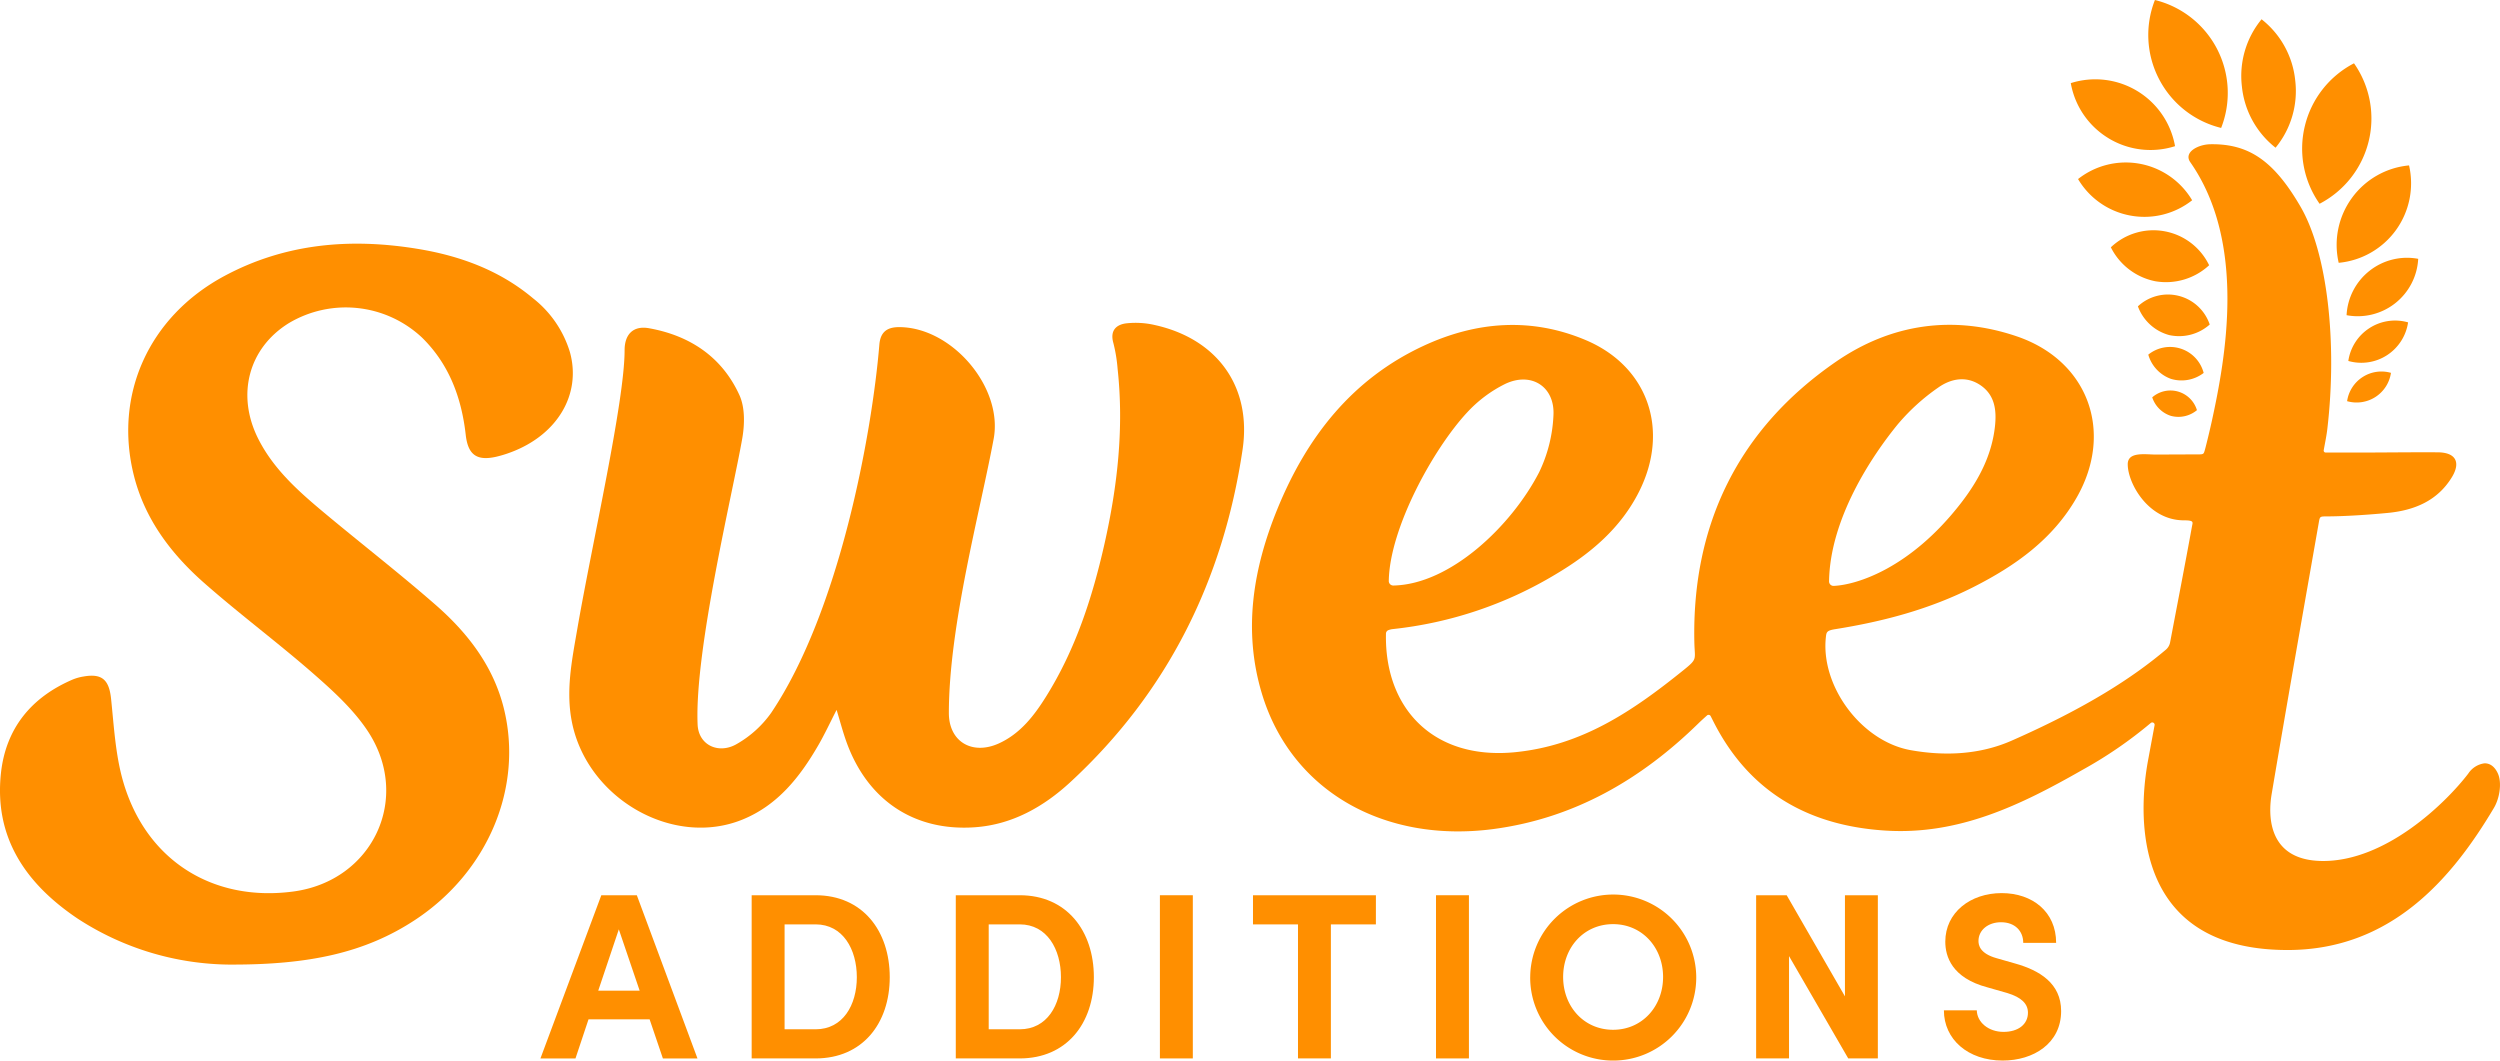 <svg id="logo_large" xmlns="http://www.w3.org/2000/svg" xmlns:xlink="http://www.w3.org/1999/xlink" width="524.377" height="222.453" viewBox="0 0 524.377 222.453">
  <defs>
    <clipPath id="clip-path">
      <rect id="Rectangle_3" data-name="Rectangle 3" width="524.377" height="222.453" fill="none"/>
    </clipPath>
  </defs>
  <g id="Group_1" data-name="Group 1" clip-path="url(#clip-path)">
    <path id="Path_1" data-name="Path 1" d="M147.234,132.867c-1.383,2.691-2.51,5.128-3.85,7.442-3.833,6.619-8.465,12.516-15.809,15.541-14.55,5.994-32.54-4.266-35.831-20.246-1.366-6.632-.045-13.07,1.062-19.5,3.124-18.13,9.954-47.835,9.954-58.665,0-3.391,1.863-5.2,5.133-4.608,8.593,1.542,15.324,6.046,18.959,14.043,1.176,2.587,1.1,6.107.595,9.026-1.94,11.193-10.048,44.535-9.372,60.05.191,4.393,4.48,6.293,8.255,4.063a22.527,22.527,0,0,0,7.176-6.513c14.362-21.358,21.14-58.581,22.687-77.208.22-2.649,1.585-3.7,4.158-3.694,11.07.012,21.823,12.626,19.824,23.414-2.789,15.059-9.4,39.244-9.4,57.523,0,6.071,4.951,8.9,10.5,6.373,4.5-2.055,7.39-5.816,9.915-9.863,6.153-9.86,9.688-20.729,12.224-31.971,2.731-12.109,4.108-24.325,2.755-36.737a32.374,32.374,0,0,0-.889-5.41c-.73-2.548.529-3.846,2.684-4.12a17.868,17.868,0,0,1,6,.35c13.117,2.909,20.375,12.929,18.416,26.131-4.051,27.3-15.672,50.854-36.1,69.724-5.61,5.185-12.217,8.943-20.075,9.49-12.771.892-22.577-5.746-26.941-17.985-.736-2.06-1.292-4.186-2.041-6.648" transform="translate(28.25 16.018)" fill="#ff8f00"/>
    <path id="Path_2" data-name="Path 2" d="M48.374,190.233a59.221,59.221,0,0,1-32.058-9.626C5.537,173.375-1.281,163.7.2,150.068c1.022-9.393,6.371-15.922,15.086-19.643a10.21,10.21,0,0,1,2.233-.618c3.922-.693,5.367.722,5.782,4.693.606,5.817.921,11.788,2.535,17.353,4.785,16.507,18.8,25.306,35.691,23.05,16.7-2.231,24.926-19.68,15.537-33.756-3-4.49-7.189-8.31-11.3-11.907-7.481-6.543-15.484-12.492-22.944-19.059-6.9-6.075-12.4-13.318-14.713-22.432C23.8,70.757,31.2,54.321,47.062,45.8c12.775-6.861,26.461-8.01,40.565-5.689,8.9,1.464,17.178,4.488,24.19,10.374a22.656,22.656,0,0,1,7.728,11.3c2.438,8.834-2.642,17.348-12.393,20.987a23.887,23.887,0,0,1-3.046.934c-4.146.944-5.952-.432-6.422-4.61-.878-7.773-3.483-14.825-9.2-20.411a23.35,23.35,0,0,0-27.9-3c-8.465,5.236-11.066,15.061-6.405,24.287,3.217,6.367,8.437,10.989,13.781,15.454,7.781,6.5,15.81,12.714,23.441,19.384,6.7,5.857,12.076,12.815,14.277,21.675,4.114,16.57-3.306,34.239-18.523,44.315-10.6,7.021-22.47,9.472-38.778,9.43" transform="translate(0 12.092)" fill="#ff8f00"/>
    <path id="Path_3" data-name="Path 3" d="M245.571,79.39a27.329,27.329,0,0,1,8-6.012c5.509-2.634,10.5.579,10.136,6.653a30.5,30.5,0,0,1-2.988,11.843c-5.787,11.255-18.648,23.557-30.59,23.782a.94.94,0,0,1-.958-.955c.162-11.078,9.37-27.736,16.4-35.311m90.5,2.287a43.293,43.293,0,0,1,8.3-7.511c2.675-1.912,5.955-2.571,8.971-.479,2.981,2.066,3.332,5.268,2.979,8.551-.663,6.142-3.457,11.384-7.177,16.18-10.576,13.639-21.811,17.1-26.646,17.316a.939.939,0,0,1-.979-.958c.191-13.091,8.9-26.238,14.546-33.1M461.82,155.116c-.688-1.535-1.724-2.2-2.844-2.163a4.822,4.822,0,0,0-3.39,2.161c-4.83,6.3-17.28,18.322-30.414,18.322-12.94,0-11.2-11.743-10.816-14.054,3.156-18.709,6.625-38.375,9.9-57.014.19-1.083.215-1.208,1.381-1.208,3.962,0,9.159-.352,13.1-.735,5.5-.536,10.363-2.506,13.4-7.459,1.961-3.2.787-5.226-2.937-5.25-4.932-.031-9.864.031-14.8.047-2.133.008-6.2,0-8.726,0a.409.409,0,0,1-.4-.481c.3-1.7.6-3.081.758-4.476,2.125-18.183,0-36.918-5.6-46.576-5.656-9.751-10.93-13.255-18.928-13.133-2.584.039-5.674,1.679-4.22,3.761,11.946,17.1,7.31,41.435,4.564,54.114-.369,1.7-1.179,5.084-1.457,6.074-.3,1.079-.259,1.106-1.554,1.106-.714,0-7.753.03-8.724.034-2.2.012-5.946-.692-5.946,2.034,0,3.989,4.315,11.763,11.776,11.763,2.2,0,1.859.381,1.7,1.265-1.475,8.116-3.052,16.213-4.586,24.317a2.684,2.684,0,0,1-.9,1.555c-6.822,5.761-16.5,12.1-32.365,19.085-6.594,2.9-13.882,3.28-21.136,1.987-10.428-1.857-19.026-13.568-17.786-23.878.109-.909.238-1.233,1.919-1.5,10.144-1.616,19.828-4.19,28.941-8.8,8.822-4.465,16.761-10.06,21.776-18.9,7.8-13.754,2.342-28.641-12.612-33.722-13.428-4.564-26.424-2.6-37.912,5.312-20.475,14.1-30.259,34.188-29.719,58.844.08,3.69.727,3.431-2.236,5.822-10.686,8.623-21.278,15.8-35.2,17.23-17.309,1.783-27.594-9.21-27.248-24.866a.794.794,0,0,1,.541-.73,3.644,3.644,0,0,1,.8-.2,83.338,83.338,0,0,0,34.313-11.539c7.253-4.306,13.582-9.629,17.441-17.317,6.483-12.913,1.878-26.258-11.2-31.773-11.427-4.82-22.937-3.935-34.011,1.205-15.006,6.965-24.486,19.161-30.6,34.083-5.114,12.489-7.312,25.428-3.351,38.718,6.153,20.641,25.785,31.6,48.678,28.543,16.9-2.256,30.944-10.412,42.992-22.218.542-.531,1.112-1.032,1.738-1.6a.491.491,0,0,1,.766.143l.516,1.022c7.489,14.886,20,22,36.259,22.993,15.323.933,28.236-5.33,41.295-12.79a89.3,89.3,0,0,0,14.236-9.781.491.491,0,0,1,.806.458q-.694,3.721-1.381,7.443c-1.071,5.841-6.511,39.715,29.283,39.715,21.569,0,34.34-14.763,43.276-29.812,1.229-2.071,1.682-5.306.841-7.183" transform="translate(62.128 7.158)" fill="#ff8f00"/>
    <path id="Path_4" data-name="Path 4" d="M379.089,60.654a7.263,7.263,0,0,0-3.252,5.056,7.276,7.276,0,0,0,9.2-5.939,7.264,7.264,0,0,0-5.947.883" transform="translate(116.47 18.436)" fill="#ff8f00"/>
    <path id="Path_5" data-name="Path 5" d="M380.464,52.915a9.893,9.893,0,0,0-4.432,6.89,9.913,9.913,0,0,0,12.535-8.093,9.9,9.9,0,0,0-8.1,1.2" transform="translate(116.531 15.907)" fill="#ff8f00"/>
    <path id="Path_6" data-name="Path 6" d="M380.582,44a12.677,12.677,0,0,0-4.829,9.319,12.7,12.7,0,0,0,15.022-11.822A12.677,12.677,0,0,0,380.582,44" transform="translate(116.444 12.792)" fill="#ff8f00"/>
    <path id="Path_7" data-name="Path 7" d="M377.335,33.354a16.719,16.719,0,0,0-2.744,13.563,16.747,16.747,0,0,0,14.757-20.43,16.711,16.711,0,0,0-12.013,6.868" transform="translate(115.952 8.208)" fill="#ff8f00"/>
    <path id="Path_8" data-name="Path 8" d="M369.221,23.229A20.117,20.117,0,0,0,372.294,39.6a20.154,20.154,0,0,0,7.221-29.461,20.116,20.116,0,0,0-10.294,13.092" transform="translate(114.239 3.141)" fill="#ff8f00"/>
    <path id="Path_9" data-name="Path 9" d="M359.018,17.165a18.71,18.71,0,0,0,7.064,12.859,18.709,18.709,0,0,0,4.125-14.079,18.7,18.7,0,0,0-7.064-12.858,18.709,18.709,0,0,0-4.125,14.077" transform="translate(111.221 0.957)" fill="#ff8f00"/>
    <path id="Path_10" data-name="Path 10" d="M346.25,16.568a20.034,20.034,0,0,0,13.031,10.266A20.073,20.073,0,0,0,345.393,0a20.039,20.039,0,0,0,.857,16.568" transform="translate(106.604)" fill="#ff8f00"/>
    <path id="Path_11" data-name="Path 11" d="M339.526,25.074a16.95,16.95,0,0,0,13.933,1.649A16.98,16.98,0,0,0,331.591,13.5a16.944,16.944,0,0,0,7.935,11.57" transform="translate(102.758 3.936)" fill="#ff8f00"/>
    <path id="Path_12" data-name="Path 12" d="M343.711,37.148a16.138,16.138,0,0,0,12.974-3.205,16.174,16.174,0,0,0-23.93-4.448,16.139,16.139,0,0,0,10.956,7.654" transform="translate(103.119 8.062)" fill="#ff8f00"/>
    <path id="Path_13" data-name="Path 13" d="M347.357,47.569a13.309,13.309,0,0,0,11.264-3.361,12.961,12.961,0,0,0-20.614-3.763,13.311,13.311,0,0,0,9.35,7.125" transform="translate(104.747 11.428)" fill="#ff8f00"/>
    <path id="Path_14" data-name="Path 14" d="M348.832,55.648a9.676,9.676,0,0,0,8.571-2.2,9.25,9.25,0,0,0-15.065-3.813,9.68,9.68,0,0,0,6.495,6.008" transform="translate(106.088 14.62)" fill="#ff8f00"/>
    <path id="Path_15" data-name="Path 15" d="M348.763,62.248A7.623,7.623,0,0,0,355.616,61,7.281,7.281,0,0,0,344,57.165a7.619,7.619,0,0,0,4.761,5.082" transform="translate(106.604 17.222)" fill="#ff8f00"/>
    <path id="Path_16" data-name="Path 16" d="M348.59,67.86a6.074,6.074,0,0,0,5.42-1.21,5.806,5.806,0,0,0-9.379-2.688,6.073,6.073,0,0,0,3.959,3.9" transform="translate(106.8 19.381)" fill="#ff8f00"/>
    <path id="Path_17" data-name="Path 17" d="M107.353,163.375l-4.371-12.868-4.321,12.868Zm2.087,6.01H96.624l-2.734,8.2H86.539l12.768-34.229h7.451l12.718,34.229h-7.253Z" transform="translate(26.818 44.424)" fill="#ff8f00"/>
    <path id="Path_18" data-name="Path 18" d="M133.777,171.471c5.711,0,8.643-5.068,8.643-10.928s-2.932-11.079-8.643-11.079h-6.51v22.008Zm-13.415-28.118h13.415c9.836,0,15.547,7.452,15.547,17.19,0,9.687-5.711,17.039-15.547,17.039H120.362Z" transform="translate(37.3 44.424)" fill="#ff8f00"/>
    <path id="Path_19" data-name="Path 19" d="M166.463,171.471c5.711,0,8.643-5.068,8.643-10.928s-2.931-11.079-8.643-11.079h-6.51v22.008Zm-13.415-28.118h13.415c9.836,0,15.547,7.452,15.547,17.19,0,9.687-5.711,17.039-15.547,17.039H153.048Z" transform="translate(47.429 44.424)" fill="#ff8f00"/>
    <rect id="Rectangle_1" data-name="Rectangle 1" width="6.904" height="34.229" transform="translate(243.291 187.777)" fill="#ff8f00"/>
    <path id="Path_20" data-name="Path 20" d="M226.417,149.463h-9.439v28.118h-6.9V149.463h-9.439v-6.111h25.783Z" transform="translate(62.176 44.424)" fill="#ff8f00"/>
    <rect id="Rectangle_2" data-name="Rectangle 2" width="6.904" height="34.229" transform="translate(301.204 187.777)" fill="#ff8f00"/>
    <path id="Path_21" data-name="Path 21" d="M272.9,160.6c0-6.16-4.371-11.079-10.482-11.079-6.159,0-10.482,4.919-10.482,11.079s4.323,11.078,10.482,11.078c6.111,0,10.482-4.917,10.482-11.078m-27.868,0a17.412,17.412,0,1,1,17.386,17.536A17.387,17.387,0,0,1,245.027,160.6" transform="translate(75.933 44.319)" fill="#ff8f00"/>
    <path id="Path_22" data-name="Path 22" d="M306.736,143.353v34.229h-6.209l-12.42-21.461v21.461h-6.9V143.353h6.408l12.221,21.213V143.353Z" transform="translate(87.143 44.424)" fill="#ff8f00"/>
    <path id="Path_23" data-name="Path 23" d="M311.272,167.6h6.9c.05,2.484,2.435,4.52,5.614,4.52,3.081,0,5.116-1.589,5.116-4.024,0-1.888-1.39-3.229-4.321-4.122l-4.173-1.193c-7.5-1.987-8.842-6.508-8.842-9.588,0-6.111,5.264-10.183,11.823-10.183,6.458,0,11.425,3.924,11.425,10.432h-6.9c0-2.434-1.69-4.321-4.671-4.321-2.681,0-4.718,1.64-4.718,3.924,0,.845.249,2.633,3.825,3.626l3.825,1.094c5.168,1.44,9.687,4.172,9.687,9.985,0,6.8-5.811,10.382-12.268,10.382-7.3,0-12.321-4.471-12.321-10.532" transform="translate(96.462 44.319)" fill="#ff8f00"/>
  </g>
</svg>
